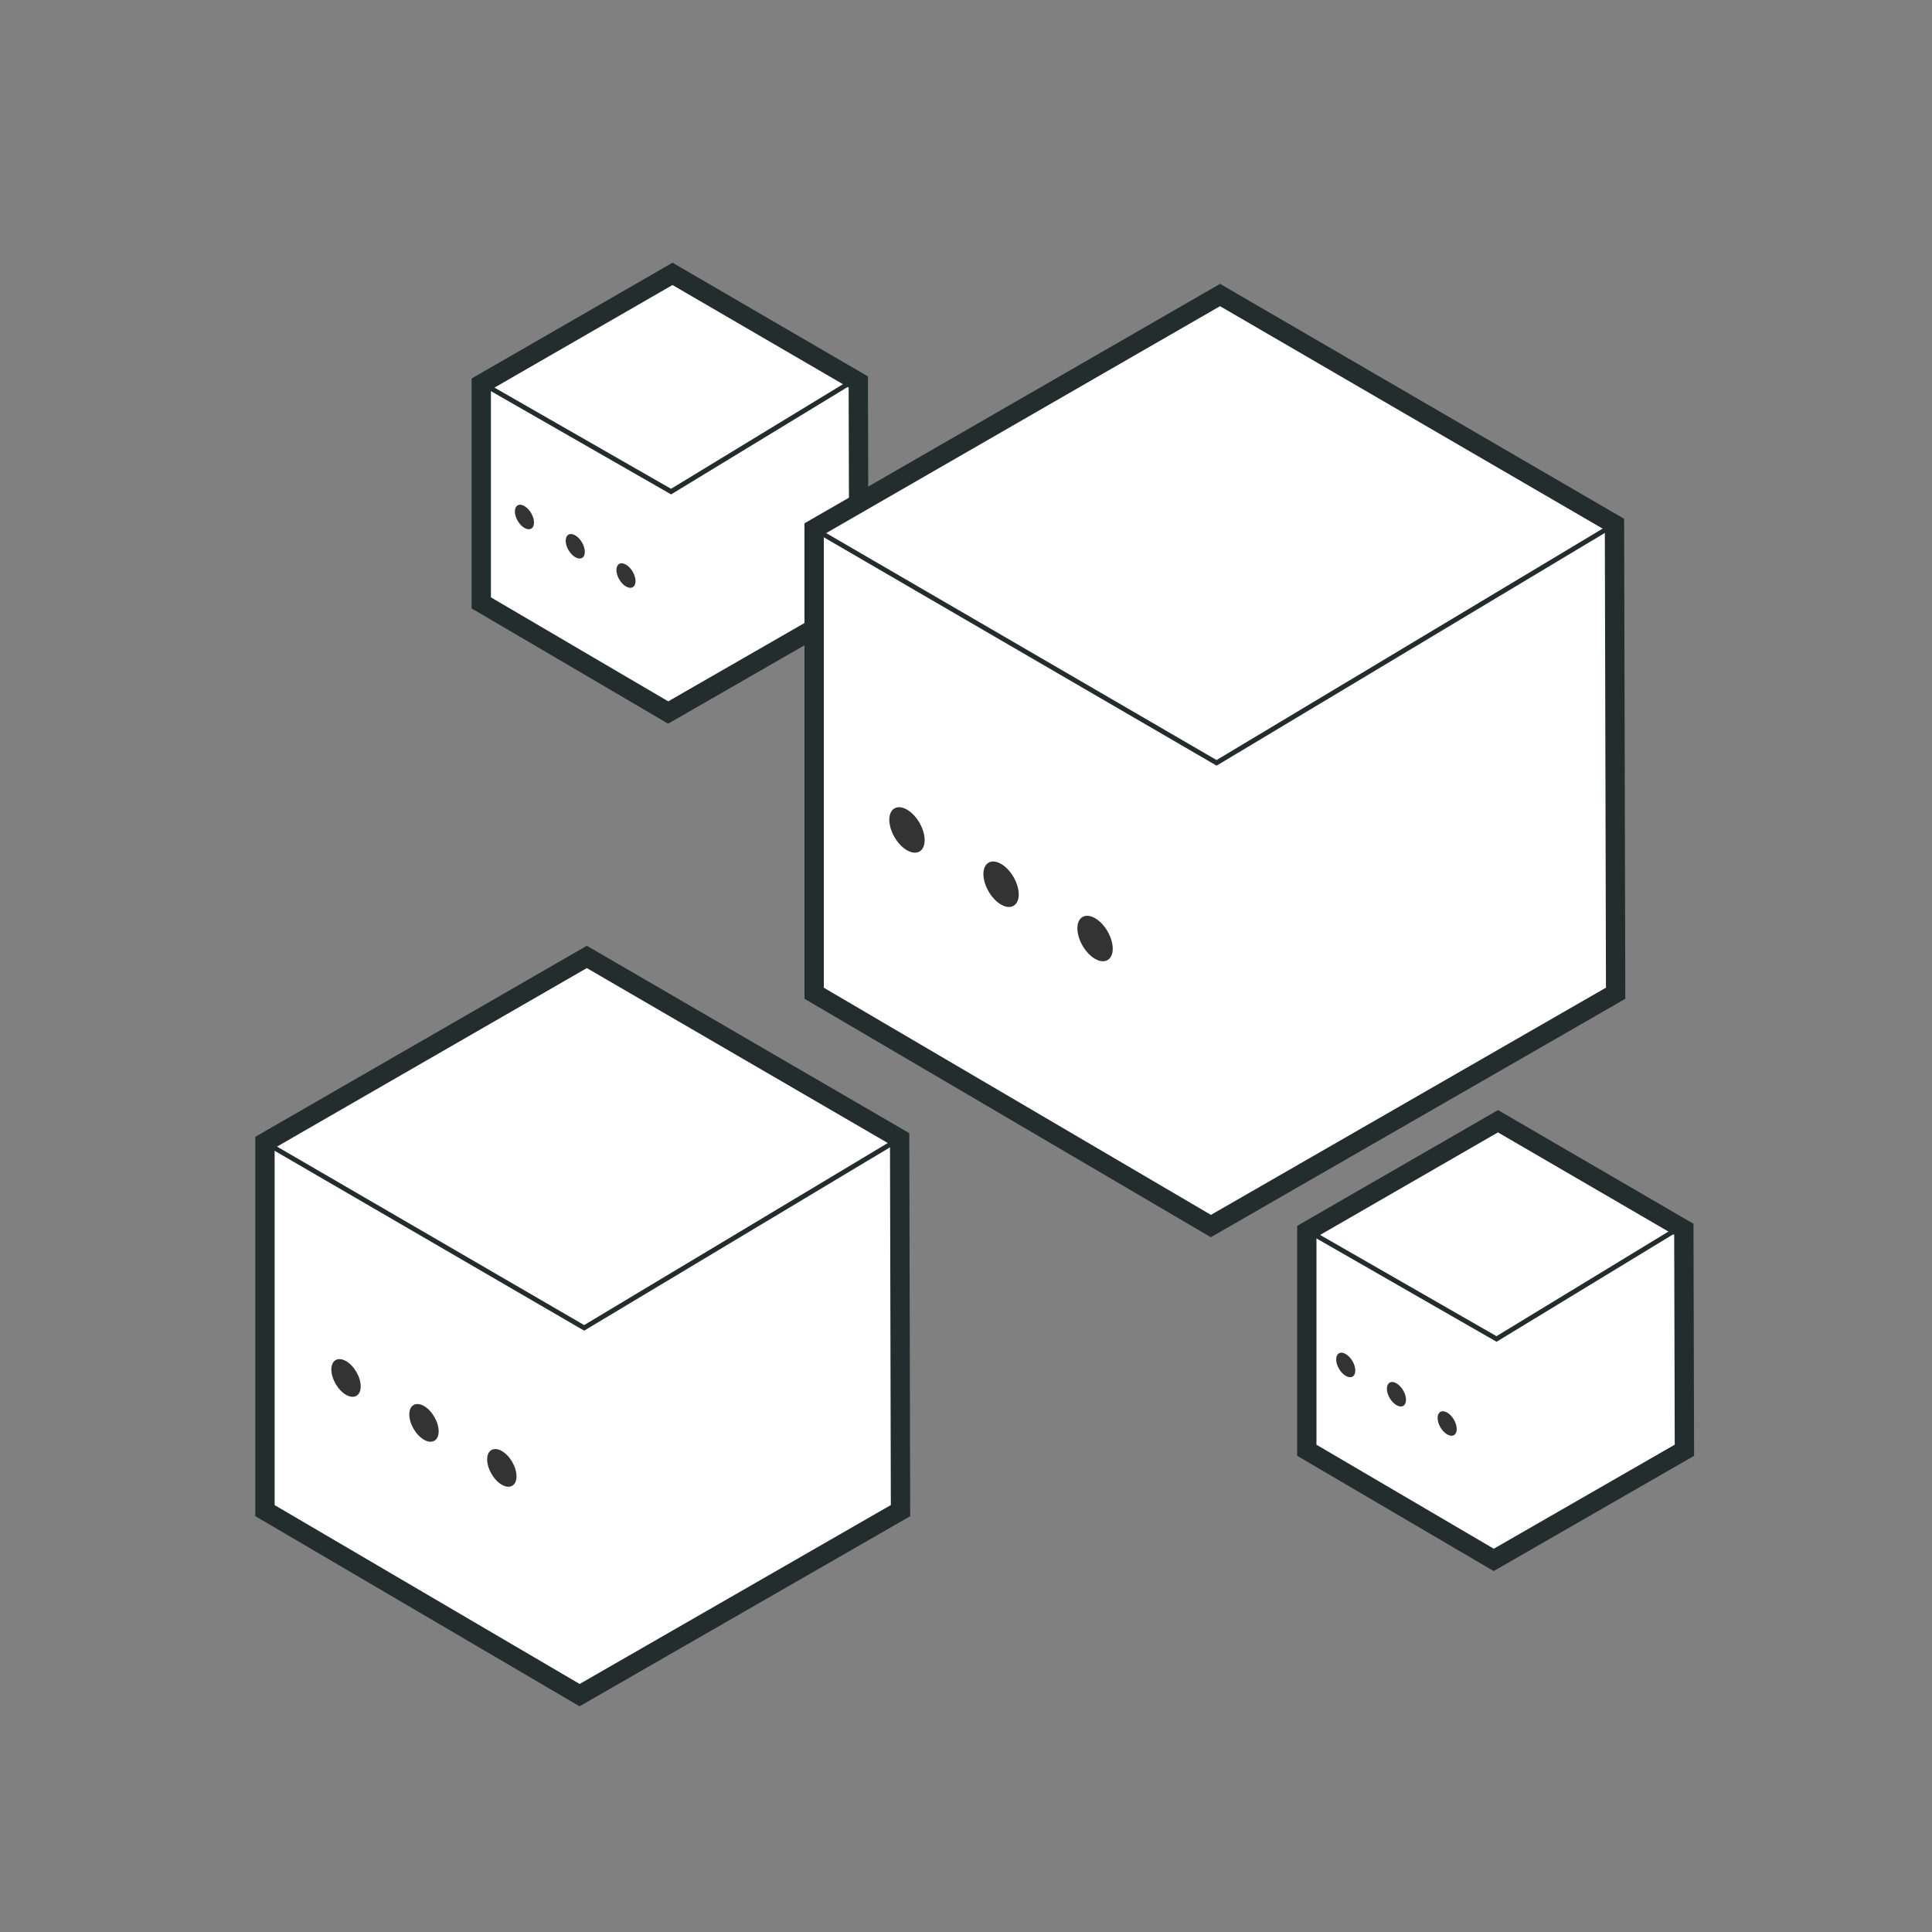 <?xml version="1.0" encoding="UTF-8"?>
<svg id="problems" xmlns="http://www.w3.org/2000/svg" viewBox="0 0 200 200">
  <rect x="0" y="0" width="200" height="200" fill="#808080" stroke="none"/>
  <defs>
    <style>
      .cls-1 {
        fill: #fff;
        stroke-width: 2px;
      }

      .cls-1, .cls-2 {
        stroke: #242d2d;
        stroke-miterlimit: 10;
      }

      .cls-2 {
        fill: none;
        stroke-width: .5px;
      }

      .cls-3 {
        fill: #333;
      }
    </style>
  </defs>
  <g>
    <polygon class="cls-1" points="49.82 39.76 49.82 62.41 69.17 73.76 88.91 62.41 88.85 39.54 69.62 28.35 49.82 39.76"/>
    <polyline class="cls-2" points="49.56 39.48 69.47 50.89 88.6 39.25"/>
  </g>
  <g>
    <polygon class="cls-1" points="84.28 54.75 84.28 102.82 125.35 126.92 167.25 102.82 167.13 54.28 126.3 30.54 84.28 54.75"/>
    <polygon class="cls-2" points="84.28 54.75 125.94 78.97 167.13 54.28 126.3 30.54 84.28 54.75"/>
  </g>
  <g>
    <polygon class="cls-1" points="27.43 118.26 27.43 156.38 60 175.48 93.22 156.38 93.13 117.88 60.75 99.06 27.43 118.26"/>
    <polygon class="cls-2" points="27.43 118.26 60.47 137.46 93.13 117.88 60.75 99.06 27.43 118.26"/>
  </g>
  <g>
    <polygon class="cls-1" points="135.28 127.48 135.28 150.13 154.63 161.48 174.37 150.13 174.31 127.26 155.07 116.07 135.28 127.48"/>
    <polyline class="cls-2" points="135.02 127.19 154.92 138.61 174.05 126.97"/>
  </g>
  <g>
    <path class="cls-3" d="M115.19,98.21c0,1.16-.82,1.63-1.83,1.05s-1.83-2-1.83-3.16.82-1.63,1.83-1.05,1.83,2,1.83,3.16Z"/>
    <path class="cls-3" d="M105.46,92.59c0,1.16-.82,1.63-1.83,1.05s-1.83-2-1.83-3.16.82-1.63,1.83-1.05,1.83,2,1.83,3.16Z"/>
    <path class="cls-3" d="M95.72,86.97c0,1.16-.82,1.63-1.83,1.05s-1.83-2-1.83-3.16.82-1.63,1.83-1.05,1.83,2,1.83,3.16Z"/>
  </g>
  <g>
    <path class="cls-3" d="M53.47,152.83c0,.96-.68,1.35-1.52.87s-1.52-1.66-1.52-2.62c0-.96.68-1.35,1.52-.87s1.52,1.66,1.52,2.62Z"/>
    <path class="cls-3" d="M45.41,148.17c0,.96-.68,1.35-1.52.87s-1.52-1.66-1.52-2.62c0-.96.68-1.35,1.52-.87s1.52,1.66,1.52,2.62Z"/>
    <path class="cls-3" d="M37.34,143.52c0,.96-.68,1.35-1.52.87s-1.52-1.66-1.52-2.62.68-1.35,1.52-.87,1.52,1.66,1.52,2.62Z"/>
  </g>
  <g>
    <path class="cls-3" d="M65.79,60.15c0,.63-.44.88-.99.56s-.99-1.08-.99-1.7.44-.88.99-.56.99,1.08.99,1.7Z"/>
    <path class="cls-3" d="M60.54,57.12c0,.63-.44.88-.99.56s-.99-1.08-.99-1.7.44-.88.99-.56.99,1.08.99,1.7Z"/>
    <path class="cls-3" d="M55.28,54.09c0,.63-.44.88-.99.56s-.99-1.08-.99-1.7c0-.63.44-.88.99-.56s.99,1.08.99,1.7Z"/>
  </g>
  <g>
    <path class="cls-3" d="M150.8,147.93c0,.63-.44.88-.99.56s-.99-1.08-.99-1.7.44-.88.99-.56.99,1.08.99,1.7Z"/>
    <path class="cls-3" d="M145.55,144.9c0,.63-.44.88-.99.56s-.99-1.08-.99-1.7.44-.88.99-.56.99,1.08.99,1.7Z"/>
    <path class="cls-3" d="M140.3,141.87c0,.63-.44.88-.99.56s-.99-1.08-.99-1.7c0-.63.44-.88.99-.56s.99,1.08.99,1.7Z"/>
  </g>
</svg>